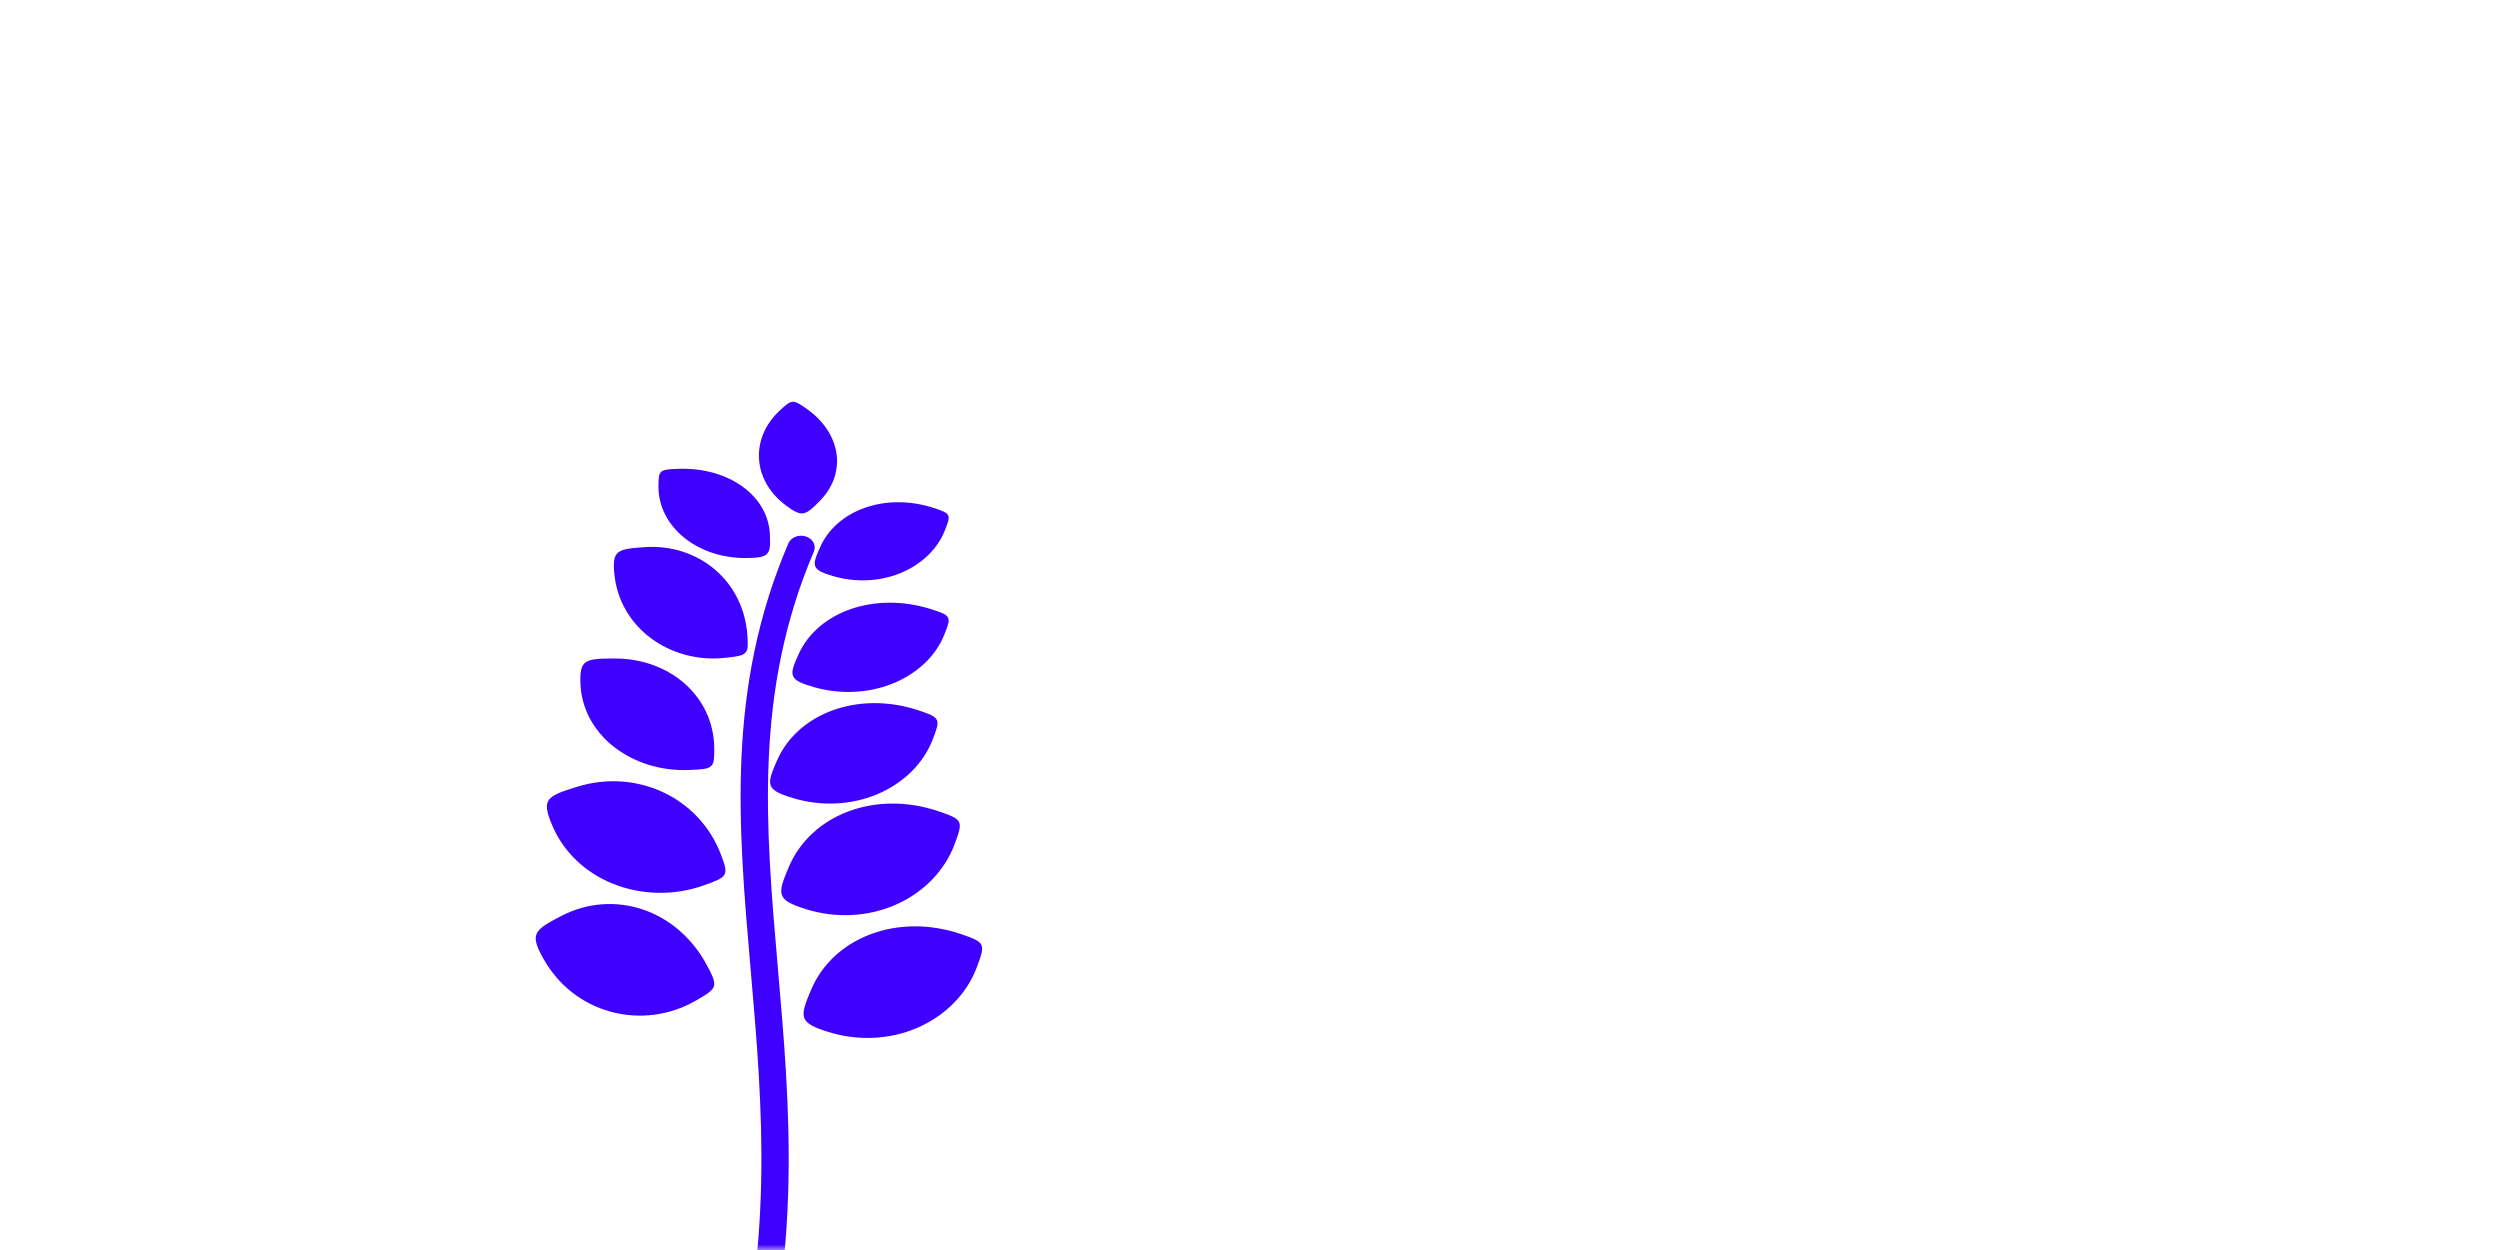 <?xml version="1.0" encoding="UTF-8"?>
<svg width="224px" height="112px" viewBox="0 0 224 112" version="1.1" xmlns="http://www.w3.org/2000/svg" xmlns:xlink="http://www.w3.org/1999/xlink">
    <title>plant-02</title>
    <defs>
        <path d="M0,0 L192,0 C209.673,8.897665e-15 224,14.327 224,32 L224,80 C224,97.673 209.673,112 192,112 L0,112 L0,112 L0,0 Z" id="path-1"></path>
    </defs>
    <g id="01-Desktop" stroke="none" stroke-width="1" fill="none" fill-rule="evenodd">
        <g id="04-OCF-Website-Desktop" transform="translate(-1160, -3291)">
            <g id="Fees" transform="translate(680, 3035)">
                <g id="plant-02" transform="translate(480, 256)">
                    <mask id="mask-2" fill="white">
                        <use xlink:href="#path-1"></use>
                    </mask>
                    <g id="Bgd-Top"></g>
                    <path d="M74.668,51.625 C76.628,52.195 78.77,52.123 80.659,51.357 C82.569,50.581 83.992,49.197 84.649,47.551 C85.228,46.097 85.226,46.012 83.593,45.491 C79.326,44.131 74.986,45.693 73.498,48.995 C72.726,50.707 72.668,51.043 74.668,51.625" id="Fill-1" fill="#3E00FF" mask="url(#mask-2)"></path>
                    <path d="M66.882,50 C64.816,50.019 62.823,49.398 61.33,48.198 C59.819,46.984 58.998,45.333 59,43.639 C59.002,42.144 59.037,42.064 60.775,42.006 C65.314,41.854 68.821,44.426 68.98,47.868 C69.062,49.654 68.99,49.981 66.882,50" id="Fill-3" fill="#3E00FF" mask="url(#mask-2)"></path>
                    <path d="M70.435,45.304 C69.022,44.255 68.133,42.796 68.014,41.194 C67.892,39.573 68.563,38.002 69.825,36.825 C70.937,35.786 71.019,35.748 72.24,36.601 C75.427,38.832 75.891,42.425 73.439,44.901 C72.168,46.186 71.878,46.376 70.435,45.304" id="Fill-5" fill="#3E00FF" mask="url(#mask-2)"></path>
                    <path d="M72.946,61.571 C75.234,62.222 77.731,62.141 79.935,61.265 C82.165,60.378 83.825,58.796 84.589,56.915 C85.266,55.254 85.265,55.155 83.358,54.561 C78.381,53.007 73.318,54.792 71.581,58.566 C70.681,60.522 70.611,60.906 72.946,61.571" id="Fill-8" fill="#3E00FF" mask="url(#mask-2)"></path>
                    <path d="M55.059,51.547 C55.297,53.73 56.417,55.746 58.277,57.149 C60.158,58.567 62.559,59.196 64.915,58.947 C66.994,58.728 67.1,58.681 66.957,56.837 C66.585,52.022 62.558,48.692 57.751,49.023 C55.258,49.195 54.815,49.317 55.059,51.547" id="Fill-10" fill="#3E00FF" mask="url(#mask-2)"></path>
                    <path d="M71.086,71.517 C73.536,72.25 76.212,72.159 78.573,71.174 C80.962,70.176 82.741,68.396 83.561,66.279 C84.285,64.411 84.284,64.3 82.241,63.631 C76.909,61.883 71.484,63.891 69.622,68.136 C68.658,70.338 68.584,70.769 71.086,71.517" id="Fill-12" fill="#3E00FF" mask="url(#mask-2)"></path>
                    <path d="M52.009,61.269 C52.092,63.387 53.105,65.396 54.937,66.86 C56.788,68.34 59.24,69.089 61.713,68.992 C63.894,68.905 64.008,68.866 64,67.08 C63.976,62.419 60.036,58.97 55.005,59 C52.396,59.015 51.924,59.107 52.009,61.269" id="Fill-14" fill="#3E00FF" mask="url(#mask-2)"></path>
                    <path d="M67.4,127.207 C67.231,127.772 66.566,128.112 65.913,127.966 C65.261,127.82 64.87,127.242 65.039,126.677 C69.443,112.008 68.323,99.129 67.262,86.916 C66.133,73.937 65.07,61.697 70.638,48.688 C70.873,48.141 71.575,47.863 72.206,48.067 C72.837,48.27 73.158,48.88 72.923,49.425 C67.546,61.986 68.591,74.01 69.699,86.758 C70.775,99.135 71.909,112.186 67.4,127.207" id="Fill-16" fill="#3E00FF" mask="url(#mask-2)"></path>
                    <path d="M72.225,81.464 C74.838,82.278 77.693,82.176 80.212,81.081 C82.76,79.973 84.657,77.996 85.532,75.643 C86.304,73.567 86.303,73.444 84.123,72.7 C78.435,70.759 72.65,72.989 70.664,77.707 C69.634,80.153 69.556,80.632 72.225,81.464" id="Fill-18" fill="#3E00FF" mask="url(#mask-2)"></path>
                    <path d="M49.482,73.961 C50.458,76.268 52.37,78.158 54.916,79.183 C57.492,80.22 60.395,80.259 62.963,79.36 C65.23,78.566 65.335,78.486 64.577,76.52 C62.598,71.392 56.991,68.852 51.693,70.499 C48.945,71.353 48.486,71.605 49.482,73.961" id="Fill-20" fill="#3E00FF" mask="url(#mask-2)"></path>
                    <path d="M74.225,92.464 C76.838,93.278 79.694,93.177 82.211,92.081 C84.759,90.973 86.657,88.996 87.531,86.645 C88.304,84.568 88.303,84.445 86.124,83.701 C80.436,81.759 74.648,83.99 72.664,88.707 C71.635,91.153 71.556,91.631 74.225,92.464" id="Fill-22" fill="#3E00FF" mask="url(#mask-2)"></path>
                    <path d="M48.742,85.991 C50.031,88.248 52.133,89.939 54.692,90.642 C57.283,91.356 60.019,90.984 62.291,89.686 C64.295,88.539 64.381,88.443 63.351,86.51 C60.665,81.464 54.983,79.622 50.265,82.083 C47.817,83.359 47.426,83.687 48.742,85.991" id="Fill-24" fill="#3E00FF" mask="url(#mask-2)"></path>
                </g>
            </g>
        </g>
    </g>
</svg>